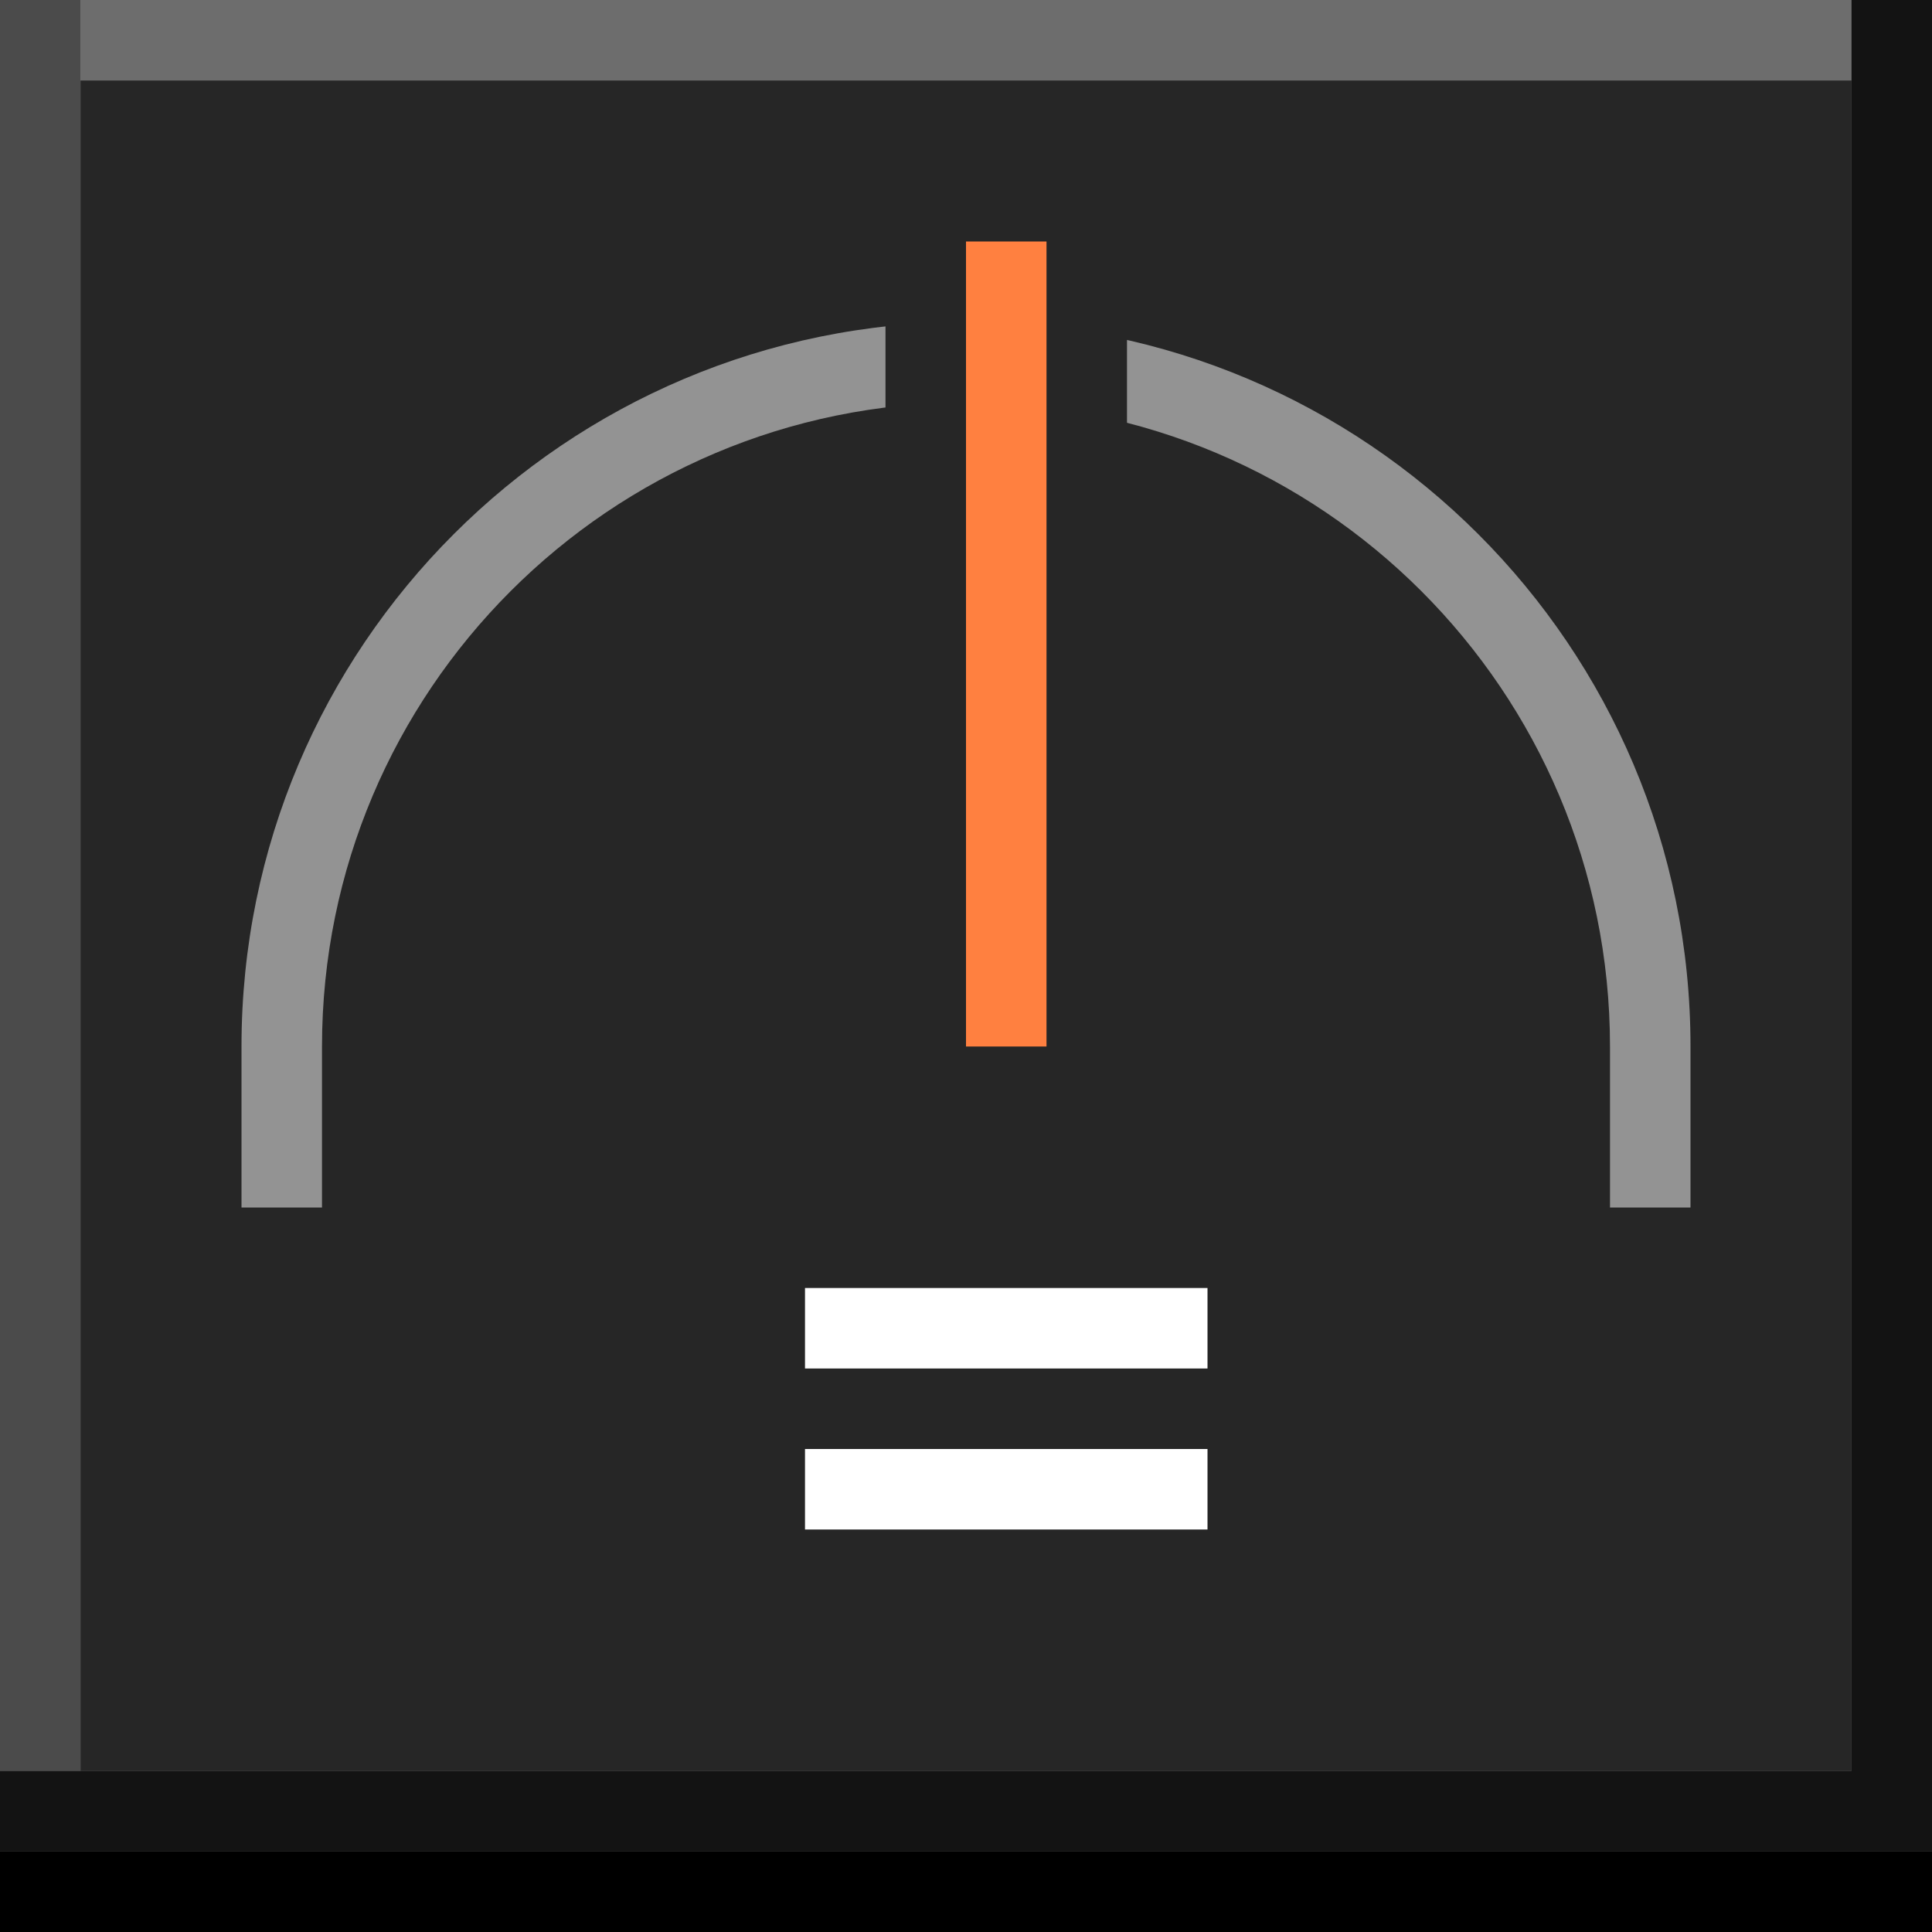<svg width="24" height="24" viewBox="0 0 24 24" xmlns="http://www.w3.org/2000/svg" xmlns:theme="http://19wintersp.github.io/custom-euroscope/theme">
	<rect x="0" y="0" width="24" height="24" fill="#808080" stroke="none"/>
	<path fill="#4b4b4b" theme:fill="bg4" stroke="none" d="M0 0 L1 0 L1 22 L0 22 Z" />
	<path fill="#6d6d6d" theme:fill="bg5" stroke="none" d="M1 0 L23 0 L23 1 L1 1 Z" />
	<path fill="#262626" theme:fill="bg3" stroke="none" d="M1 1 L23 1 L23 2 L1 2 ZM1 2 L23 2 L23 22 L1 22 Z" />
	<path fill="#ffffff" theme:fill="fg1" opacity="0.5" fill-rule="evenodd" stroke="none" d="M12 5 C7.582 5 4 8.582 4 13 L4 15 L3 15 L3 13 C3 8.029 7.029 4 12 4 C16.971 4 21 8.029 21 13 L21 15 L20 15 L20 13 C20 8.582 16.418 5 12 5 Z" />
	<path fill="#262626" theme:fill="bg3" fill-rule="evenodd" stroke="none" d="M11 13 L11 3 L14 3 L14 13 L11 13 Z" />
	<path fill="#ff8040" theme:fill="fg2" fill-rule="evenodd" stroke="none" d="M12 13 L12 3 L13 3 L13 13 L12 13 Z" />
	<path fill="#ffffff" theme:fill="fg1" fill-rule="evenodd" stroke="none" d="M10 17 L15 17 L15 16 L10 16 L10 17 ZM15 18 L10 18 L10 19 L15 19 L15 18 Z" />
	<path fill="#131313" theme:fill="bg2" stroke="none" d="M23 0 L24 0 L24 22 L23 22 ZM0 22 L24 22 L24 23 L0 23 Z" />
	<path fill="#000000" theme:fill="bg1" stroke="none" d="M0 23 L24 23 L24 24 L0 24 Z" />
</svg>
